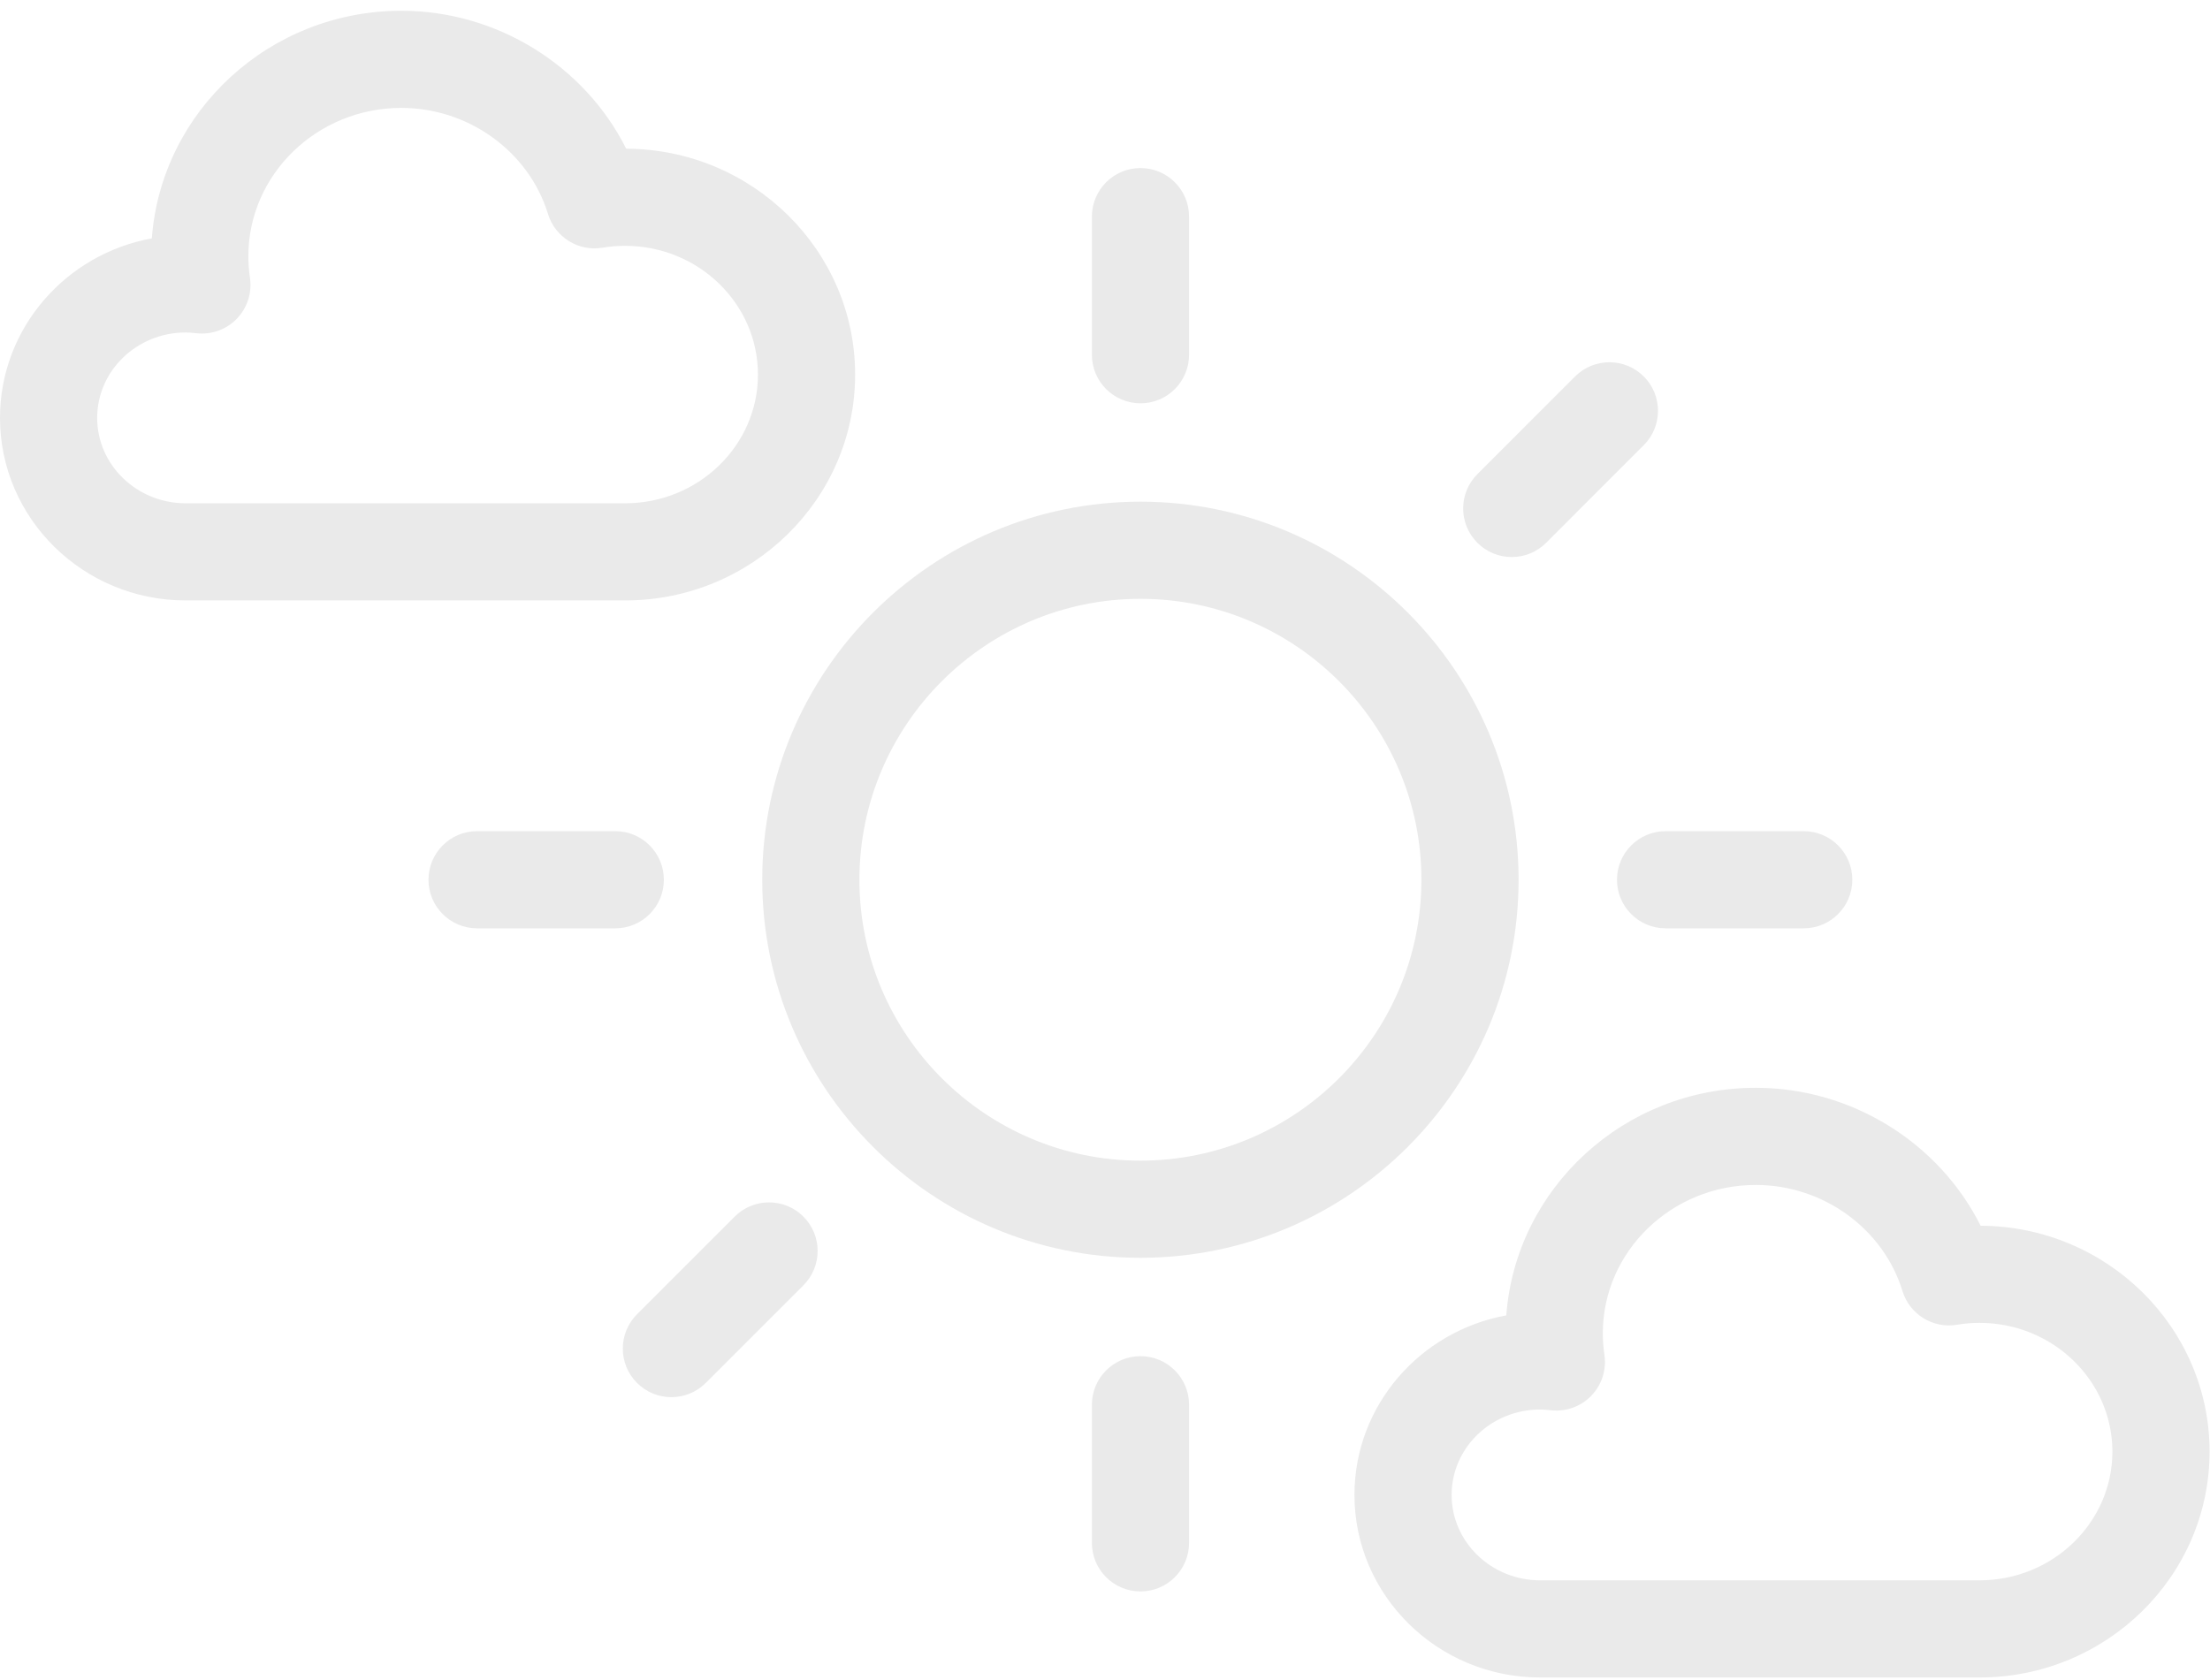 <svg width="171" height="130" viewBox="0 0 171 130" fill="none" xmlns="http://www.w3.org/2000/svg">
<path d="M88.246 104.965C86.169 104.965 84.486 106.648 84.486 108.724V119.414C84.486 121.49 86.169 123.173 88.246 123.173C90.322 123.173 92.005 121.49 92.005 119.414V108.724C92.005 106.648 90.322 104.965 88.246 104.965Z" fill="#EAEAEA"/>
<path d="M88.246 31.215C90.322 31.215 92.005 29.532 92.005 27.456V16.766C92.005 14.69 90.322 13.007 88.246 13.007C86.169 13.007 84.486 14.69 84.486 16.766V27.455C84.486 29.532 86.169 31.215 88.246 31.215Z" fill="#EAEAEA"/>
<path d="M125.116 68.091C125.116 70.167 126.799 71.85 128.875 71.85H139.564C141.641 71.85 143.324 70.167 143.324 68.091C143.324 66.014 141.641 64.331 139.564 64.331H128.875C126.799 64.331 125.116 66.014 125.116 68.091Z" fill="#EAEAEA"/>
<path d="M51.367 68.091C51.367 66.014 49.684 64.331 47.608 64.331H36.914C34.837 64.331 33.154 66.014 33.154 68.091C33.154 70.167 34.837 71.85 36.914 71.85H47.608C49.684 71.85 51.367 70.167 51.367 68.091Z" fill="#EAEAEA"/>
<path d="M116.972 43.114C117.934 43.114 118.897 42.747 119.631 42.012L127.188 34.455C128.656 32.987 128.656 30.607 127.188 29.139C125.719 27.671 123.339 27.671 121.871 29.139L114.314 36.696C112.846 38.164 112.846 40.544 114.314 42.012C115.048 42.747 116.011 43.114 116.972 43.114Z" fill="#EAEAEA"/>
<path d="M56.847 94.163L49.291 101.72C47.823 103.188 47.823 105.569 49.291 107.037C50.025 107.77 50.987 108.137 51.949 108.137C52.911 108.137 53.874 107.77 54.608 107.036L62.164 99.479C63.632 98.011 63.632 95.63 62.163 94.163C60.696 92.695 58.315 92.695 56.847 94.163Z" fill="#EAEAEA"/>
<path d="M117.501 68.091C117.501 51.956 104.375 38.829 88.242 38.829C72.106 38.829 58.979 51.956 58.979 68.091C58.979 84.225 72.106 97.351 88.242 97.351C104.375 97.351 117.501 84.225 117.501 68.091ZM66.498 68.091C66.498 56.102 76.252 46.348 88.242 46.348C100.23 46.348 109.982 56.102 109.982 68.091C109.982 80.079 100.23 89.832 88.242 89.832C76.252 89.832 66.498 80.079 66.498 68.091Z" fill="#EAEAEA"/>
<path d="M153.251 94.869C150.046 88.459 143.278 84.193 135.857 84.193C125.659 84.193 117.279 91.976 116.55 101.809C109.874 103.022 104.802 108.791 104.802 115.704C104.802 123.494 111.246 129.833 119.167 129.833H153.172C162.984 129.833 170.967 121.99 170.967 112.351C170.967 102.737 163.027 94.911 153.251 94.869ZM153.172 122.314H119.167C115.392 122.314 112.32 119.348 112.32 115.703C112.32 112.058 115.392 109.093 119.167 109.093C119.389 109.093 119.651 109.111 119.992 109.15C121.149 109.284 122.308 108.872 123.121 108.034C123.935 107.196 124.312 106.028 124.143 104.872C124.06 104.3 124.018 103.738 124.018 103.201C124.018 96.866 129.329 91.712 135.857 91.712C141.059 91.712 145.725 95.089 147.205 99.925C147.758 101.732 149.566 102.848 151.426 102.532C151.996 102.436 152.584 102.387 153.172 102.387C158.838 102.387 163.448 106.857 163.448 112.35C163.448 117.845 158.838 122.314 153.172 122.314Z" fill="#EAEAEA"/>
<path d="M66.166 28.991C66.166 19.377 58.226 11.551 48.45 11.508C45.244 5.099 38.477 0.833 31.055 0.833C20.858 0.833 12.477 8.616 11.748 18.449C5.072 19.662 0 25.431 0 32.343C0 40.134 6.444 46.472 14.366 46.472H48.369C58.182 46.472 66.166 38.63 66.166 28.991ZM7.519 32.343C7.519 28.698 10.591 25.733 14.366 25.733C14.588 25.733 14.848 25.751 15.185 25.79C16.344 25.926 17.503 25.514 18.318 24.676C19.132 23.838 19.511 22.669 19.342 21.513C19.259 20.941 19.216 20.378 19.216 19.841C19.216 13.505 24.527 8.351 31.055 8.351C36.257 8.351 40.923 11.729 42.403 16.564C42.956 18.369 44.765 19.485 46.62 19.172C47.195 19.076 47.784 19.027 48.369 19.027C54.036 19.027 58.647 23.496 58.647 28.991C58.647 34.484 54.036 38.954 48.369 38.954H14.366C10.591 38.954 7.519 35.988 7.519 32.343Z" fill="#EAEAEA"/>
</svg>
